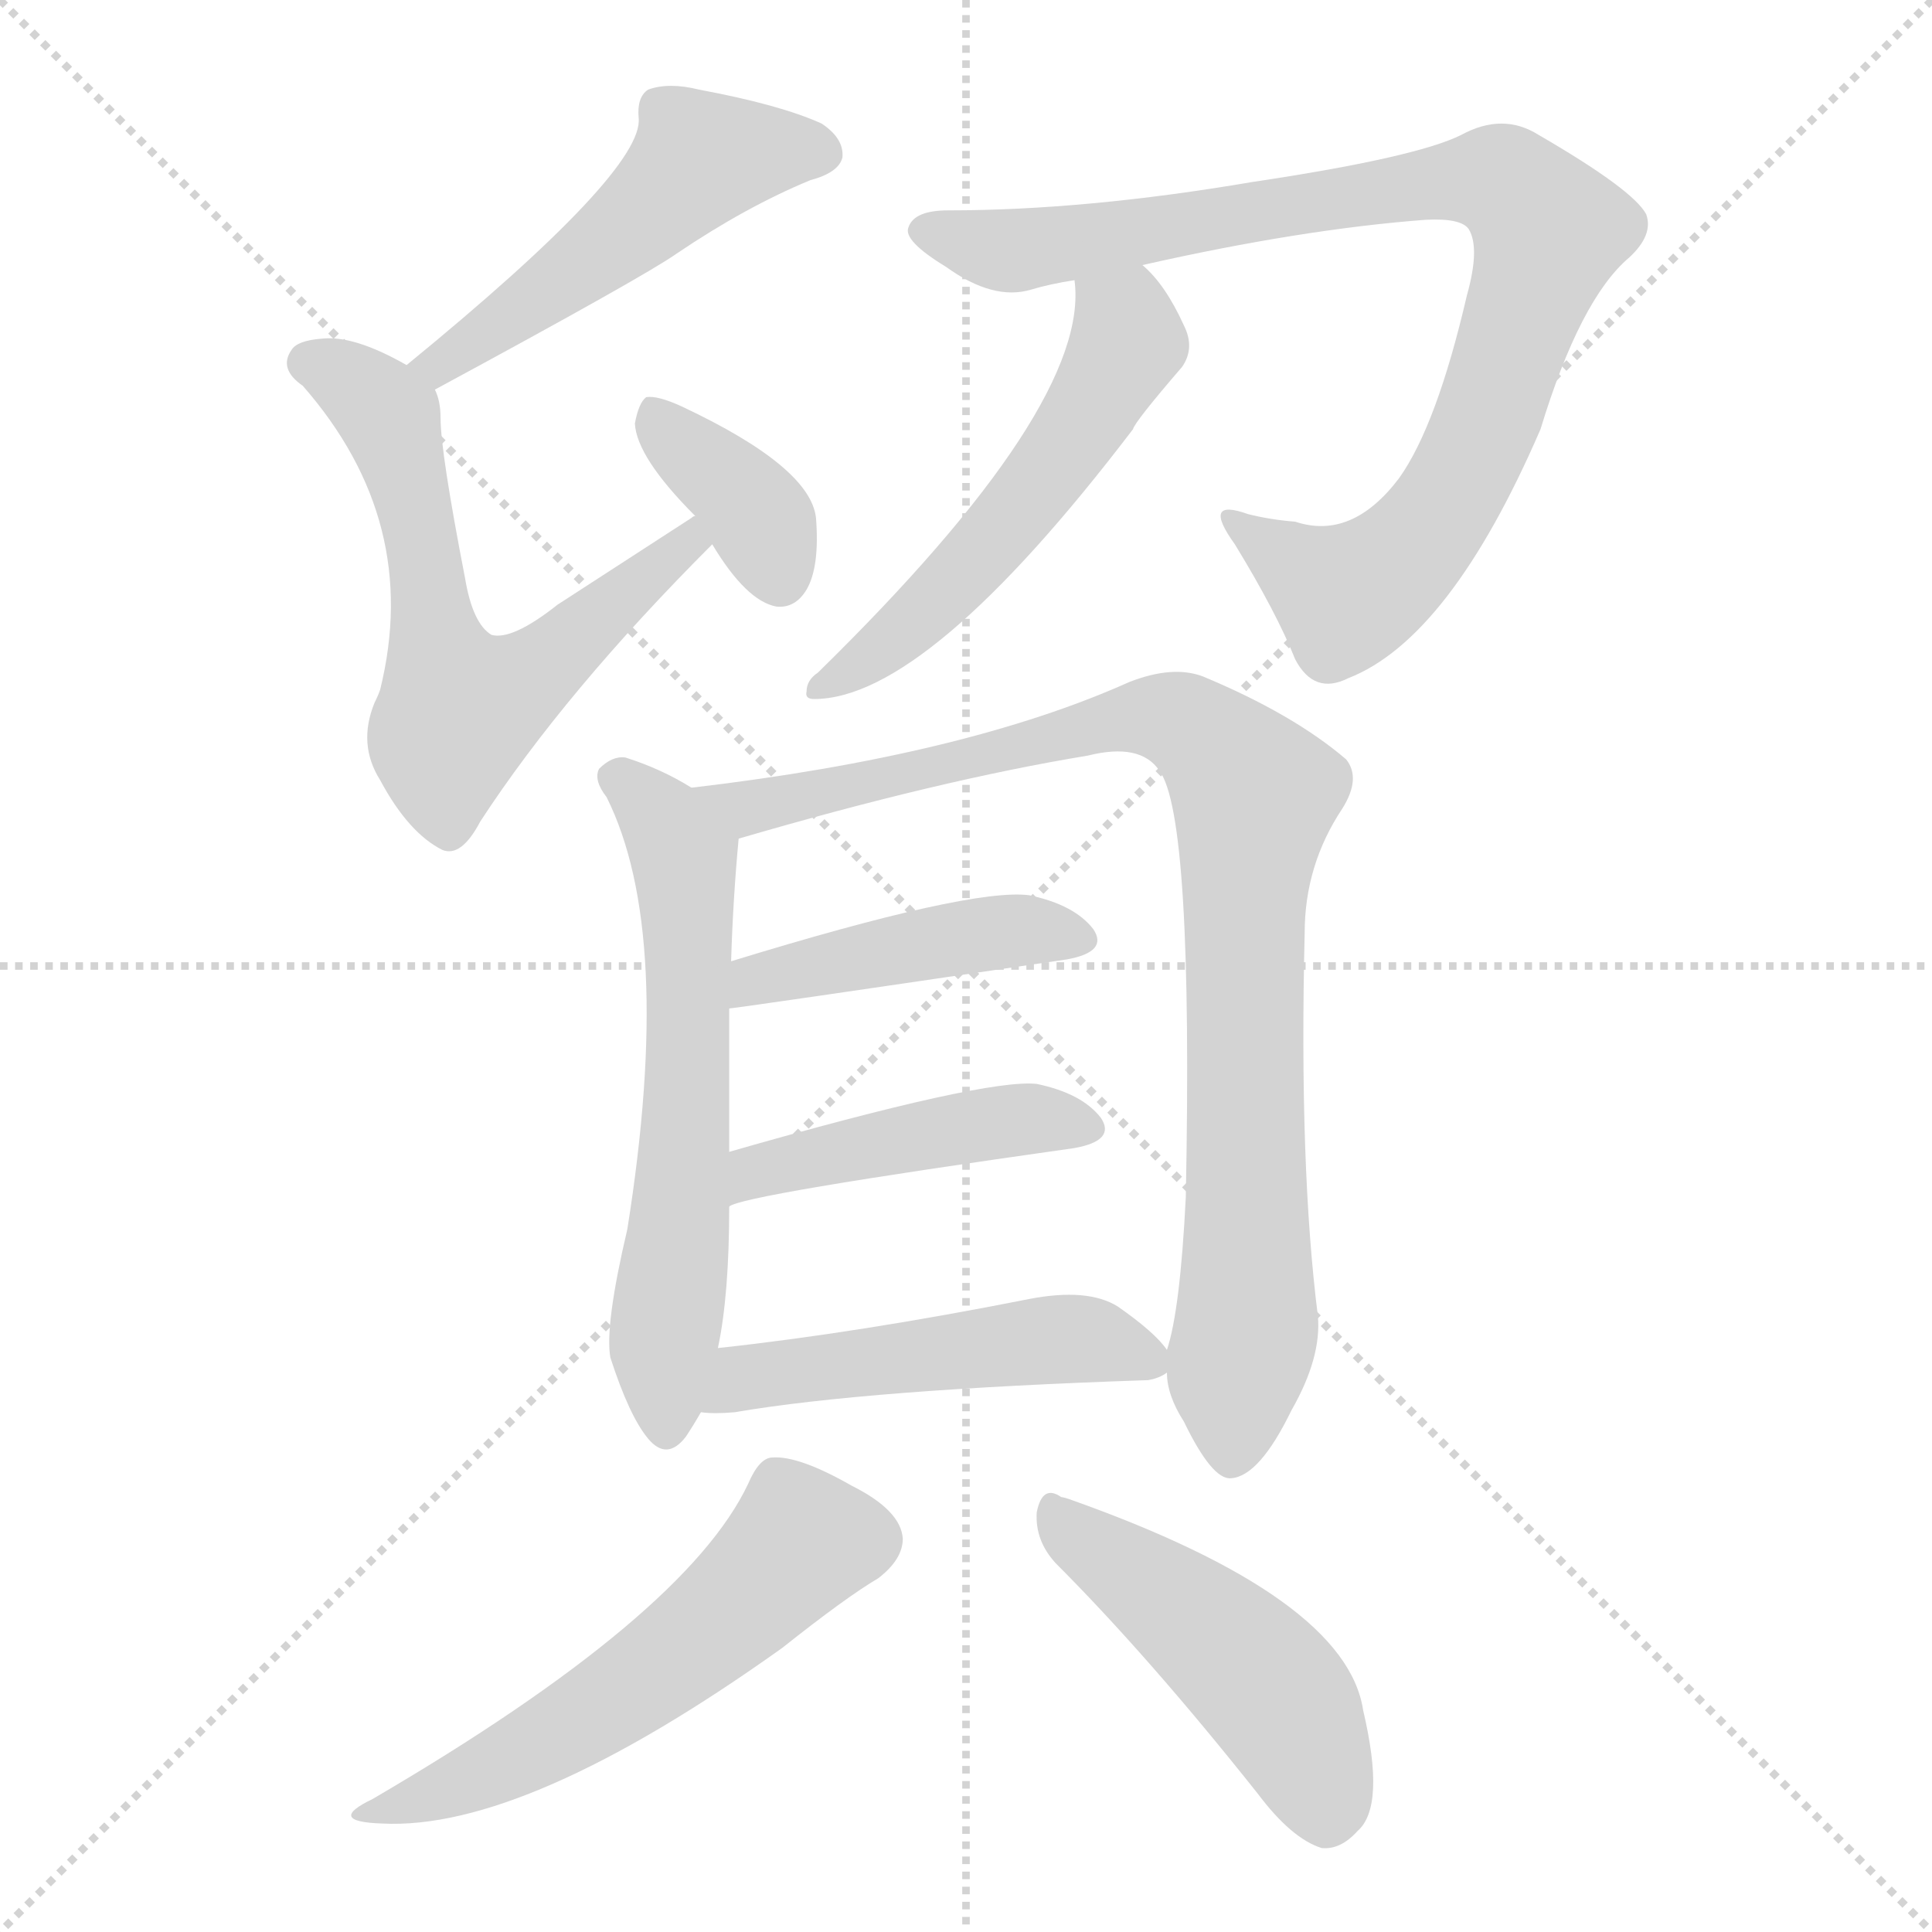 <svg version="1.1" viewBox="0 0 1024 1024" xmlns="http://www.w3.org/2000/svg">
  <g stroke="lightgray" stroke-dasharray="1,1" stroke-width="1" transform="scale(4, 4)">
    <line x1="0" y1="0" x2="256" y2="256"></line>
    <line x1="256" y1="0" x2="0" y2="256"></line>
    <line x1="128" y1="0" x2="128" y2="256"></line>
    <line x1="0" y1="128" x2="256" y2="128"></line>
  </g>
<g transform="scale(1, -1) translate(0, -900)">
   <style type="text/css">
    @keyframes keyframes0 {
      from {
       stroke: blue;
       stroke-dashoffset: 504;
       stroke-width: 128;
       }
       62% {
       animation-timing-function: step-end;
       stroke: blue;
       stroke-dashoffset: 0;
       stroke-width: 128;
       }
       to {
       stroke: black;
       stroke-width: 1024;
       }
       }
       #make-me-a-hanzi-animation-0 {
         animation: keyframes0 0.66s both;
         animation-delay: 0s;
         animation-timing-function: linear;
       }
    @keyframes keyframes1 {
      from {
       stroke: blue;
       stroke-dashoffset: 631;
       stroke-width: 128;
       }
       67% {
       animation-timing-function: step-end;
       stroke: blue;
       stroke-dashoffset: 0;
       stroke-width: 128;
       }
       to {
       stroke: black;
       stroke-width: 1024;
       }
       }
       #make-me-a-hanzi-animation-1 {
         animation: keyframes1 0.764s both;
         animation-delay: 0.66s;
         animation-timing-function: linear;
       }
    @keyframes keyframes2 {
      from {
       stroke: blue;
       stroke-dashoffset: 367;
       stroke-width: 128;
       }
       54% {
       animation-timing-function: step-end;
       stroke: blue;
       stroke-dashoffset: 0;
       stroke-width: 128;
       }
       to {
       stroke: black;
       stroke-width: 1024;
       }
       }
       #make-me-a-hanzi-animation-2 {
         animation: keyframes2 0.549s both;
         animation-delay: 1.424s;
         animation-timing-function: linear;
       }
    @keyframes keyframes3 {
      from {
       stroke: blue;
       stroke-dashoffset: 901;
       stroke-width: 128;
       }
       75% {
       animation-timing-function: step-end;
       stroke: blue;
       stroke-dashoffset: 0;
       stroke-width: 128;
       }
       to {
       stroke: black;
       stroke-width: 1024;
       }
       }
       #make-me-a-hanzi-animation-3 {
         animation: keyframes3 0.983s both;
         animation-delay: 1.972s;
         animation-timing-function: linear;
       }
    @keyframes keyframes4 {
      from {
       stroke: blue;
       stroke-dashoffset: 542;
       stroke-width: 128;
       }
       64% {
       animation-timing-function: step-end;
       stroke: blue;
       stroke-dashoffset: 0;
       stroke-width: 128;
       }
       to {
       stroke: black;
       stroke-width: 1024;
       }
       }
       #make-me-a-hanzi-animation-4 {
         animation: keyframes4 0.691s both;
         animation-delay: 2.956s;
         animation-timing-function: linear;
       }
    @keyframes keyframes5 {
      from {
       stroke: blue;
       stroke-dashoffset: 614;
       stroke-width: 128;
       }
       67% {
       animation-timing-function: step-end;
       stroke: blue;
       stroke-dashoffset: 0;
       stroke-width: 128;
       }
       to {
       stroke: black;
       stroke-width: 1024;
       }
       }
       #make-me-a-hanzi-animation-5 {
         animation: keyframes5 0.75s both;
         animation-delay: 3.647s;
         animation-timing-function: linear;
       }
    @keyframes keyframes6 {
      from {
       stroke: blue;
       stroke-dashoffset: 920;
       stroke-width: 128;
       }
       75% {
       animation-timing-function: step-end;
       stroke: blue;
       stroke-dashoffset: 0;
       stroke-width: 128;
       }
       to {
       stroke: black;
       stroke-width: 1024;
       }
       }
       #make-me-a-hanzi-animation-6 {
         animation: keyframes6 0.999s both;
         animation-delay: 4.396s;
         animation-timing-function: linear;
       }
    @keyframes keyframes7 {
      from {
       stroke: blue;
       stroke-dashoffset: 442;
       stroke-width: 128;
       }
       59% {
       animation-timing-function: step-end;
       stroke: blue;
       stroke-dashoffset: 0;
       stroke-width: 128;
       }
       to {
       stroke: black;
       stroke-width: 1024;
       }
       }
       #make-me-a-hanzi-animation-7 {
         animation: keyframes7 0.61s both;
         animation-delay: 5.395s;
         animation-timing-function: linear;
       }
    @keyframes keyframes8 {
      from {
       stroke: blue;
       stroke-dashoffset: 448;
       stroke-width: 128;
       }
       59% {
       animation-timing-function: step-end;
       stroke: blue;
       stroke-dashoffset: 0;
       stroke-width: 128;
       }
       to {
       stroke: black;
       stroke-width: 1024;
       }
       }
       #make-me-a-hanzi-animation-8 {
         animation: keyframes8 0.615s both;
         animation-delay: 6.005s;
         animation-timing-function: linear;
       }
    @keyframes keyframes9 {
      from {
       stroke: blue;
       stroke-dashoffset: 498;
       stroke-width: 128;
       }
       62% {
       animation-timing-function: step-end;
       stroke: blue;
       stroke-dashoffset: 0;
       stroke-width: 128;
       }
       to {
       stroke: black;
       stroke-width: 1024;
       }
       }
       #make-me-a-hanzi-animation-9 {
         animation: keyframes9 0.655s both;
         animation-delay: 6.619s;
         animation-timing-function: linear;
       }
    @keyframes keyframes10 {
      from {
       stroke: blue;
       stroke-dashoffset: 555;
       stroke-width: 128;
       }
       64% {
       animation-timing-function: step-end;
       stroke: blue;
       stroke-dashoffset: 0;
       stroke-width: 128;
       }
       to {
       stroke: black;
       stroke-width: 1024;
       }
       }
       #make-me-a-hanzi-animation-10 {
         animation: keyframes10 0.702s both;
         animation-delay: 7.275s;
         animation-timing-function: linear;
       }
    @keyframes keyframes11 {
      from {
       stroke: blue;
       stroke-dashoffset: 473;
       stroke-width: 128;
       }
       61% {
       animation-timing-function: step-end;
       stroke: blue;
       stroke-dashoffset: 0;
       stroke-width: 128;
       }
       to {
       stroke: black;
       stroke-width: 1024;
       }
       }
       #make-me-a-hanzi-animation-11 {
         animation: keyframes11 0.635s both;
         animation-delay: 7.976s;
         animation-timing-function: linear;
       }
</style>
<path d="M 230.5 693.5 Q 341.5 753.5 358.5 765.5 Q 395.5 790.5 429.5 804.5 Q 444.5 808.5 446.5 816.5 Q 447.5 826.5 435.5 834.5 Q 413.5 844.5 370.5 852.5 Q 354.5 856.5 343.5 852.5 Q 337.5 848.5 338.5 837.5 Q 341.5 809.5 215.5 706.5 C 192.5 687.5 204.5 679.5 230.5 693.5 Z" fill="lightgray"></path> 
<path d="M 368.5 626.5 Q 367.5 626.5 366.5 625.5 Q 332.5 603.5 295.5 579.5 Q 271.5 560.5 260.5 563.5 Q 250.5 569.5 246.5 593.5 Q 233.5 660.5 233.5 678.5 Q 233.5 687.5 230.5 693.5 L 215.5 706.5 Q 187.5 722.5 170.5 720.5 Q 157.5 719.5 154.5 714.5 Q 147.5 704.5 160.5 695.5 Q 223.5 623.5 201.5 534.5 Q 200.5 531.5 198.5 527.5 Q 189.5 505.5 201.5 486.5 Q 216.5 458.5 234.5 449.5 Q 244.5 445.5 254.5 464.5 Q 299.5 533.5 377.5 611.5 C 398.5 632.5 393.5 642.5 368.5 626.5 Z" fill="lightgray"></path> 
<path d="M 377.5 611.5 Q 395.5 581.5 411.5 578.5 Q 421.5 577.5 427.5 587.5 Q 434.5 599.5 432.5 625.5 Q 429.5 652.5 361.5 684.5 Q 348.5 690.5 342.5 689.5 Q 338.5 686.5 336.5 675.5 Q 337.5 657.5 368.5 626.5 L 377.5 611.5 Z" fill="lightgray"></path> 
<path d="M 605.5 759.5 Q 689.5 778.5 755.5 783.5 Q 774.5 784.5 778.5 778.5 Q 784.5 768.5 777.5 743.5 Q 761.5 674.5 741.5 646.5 Q 716.5 613.5 686.5 623.5 Q 673.5 624.5 661.5 627.5 Q 636.5 636.5 654.5 611.5 Q 676.5 575.5 686.5 550.5 Q 696.5 531.5 714.5 540.5 Q 768.5 561.5 816.5 672.5 Q 837.5 741.5 863.5 763.5 Q 876.5 775.5 872.5 786.5 Q 865.5 799.5 815.5 828.5 Q 796.5 840.5 774.5 828.5 Q 750.5 816.5 663.5 803.5 Q 575.5 788.5 502.5 788.5 Q 484.5 788.5 481.5 779.5 Q 478.5 772.5 501.5 758.5 Q 526.5 740.5 546.5 746.5 Q 556.5 749.5 569.5 751.5 L 605.5 759.5 Z" fill="lightgray"></path> 
<path d="M 569.5 751.5 Q 578.5 685.5 433.5 543.5 Q 427.5 539.5 427.5 533.5 Q 426.5 529.5 431.5 529.5 Q 491.5 529.5 600.5 672.5 Q 601.5 676.5 626.5 705.5 Q 633.5 715.5 627.5 727.5 Q 617.5 749.5 605.5 759.5 C 584.5 780.5 567.5 781.5 569.5 751.5 Z" fill="lightgray"></path> 
<path d="M 366.5 482.5 Q 350.5 492.5 331.5 498.5 Q 324.5 499.5 317.5 492.5 Q 314.5 486.5 321.5 477.5 Q 357.5 405.5 332.5 248.5 Q 320.5 197.5 323.5 180.5 Q 333.5 149.5 343.5 137.5 Q 353.5 125.5 363.5 138.5 Q 367.5 144.5 371.5 151.5 L 380.5 185.5 Q 386.5 213.5 386.5 260.5 L 386.5 289.5 Q 386.5 326.5 386.5 365.5 L 387.5 390.5 Q 388.5 423.5 391.5 455.5 C 392.5 467.5 392.5 467.5 366.5 482.5 Z" fill="lightgray"></path> 
<path d="M 618.5 172.5 Q 618.5 160.5 627.5 146.5 Q 642.5 115.5 652.5 116.5 Q 667.5 117.5 684.5 152.5 Q 700.5 180.5 698.5 202.5 Q 688.5 281.5 691.5 405.5 Q 691.5 441.5 711.5 471.5 Q 721.5 487.5 713.5 497.5 Q 685.5 521.5 637.5 541.5 Q 621.5 547.5 598.5 538.5 Q 511.5 499.5 366.5 482.5 C 336.5 478.5 362.5 447.5 391.5 455.5 Q 497.5 486.5 576.5 499.5 Q 604.5 506.5 614.5 491.5 Q 632.5 467.5 628.5 265.5 Q 625.5 205.5 618.5 184.5 L 618.5 172.5 Z" fill="lightgray"></path> 
<path d="M 386.5 365.5 Q 389.5 365.5 565.5 391.5 Q 587.5 395.5 579.5 407.5 Q 569.5 420.5 545.5 425.5 Q 514.5 429.5 387.5 390.5 C 358.5 381.5 356.5 361.5 386.5 365.5 Z" fill="lightgray"></path> 
<path d="M 386.5 260.5 Q 392.5 266.5 569.5 291.5 Q 591.5 295.5 583.5 307.5 Q 573.5 320.5 549.5 325.5 Q 522.5 328.5 386.5 289.5 C 357.5 281.5 358.5 249.5 386.5 260.5 Z" fill="lightgray"></path> 
<path d="M 371.5 151.5 Q 378.5 150.5 389.5 151.5 Q 459.5 163.5 608.5 168.5 Q 614.5 169.5 618.5 172.5 C 625.5 175.5 625.5 175.5 618.5 184.5 Q 612.5 193.5 592.5 207.5 Q 576.5 217.5 545.5 211.5 Q 454.5 193.5 380.5 185.5 C 350.5 182.5 341.5 153.5 371.5 151.5 Z" fill="lightgray"></path> 
<path d="M 396.5 113.5 Q 363.5 43.5 197.5 -53.5 Q 172.5 -65.5 202.5 -66.5 Q 278.5 -70.5 414.5 26.5 Q 448.5 53.5 465.5 63.5 Q 478.5 73.5 478.5 84.5 Q 477.5 99.5 451.5 112.5 Q 423.5 128.5 409.5 127.5 Q 402.5 127.5 396.5 113.5 Z" fill="lightgray"></path> 
<path d="M 559.5 71.5 Q 608.5 22.5 666.5 -50.5 Q 684.5 -74.5 700.5 -79.5 Q 710.5 -80.5 719.5 -70.5 Q 734.5 -57.5 722.5 -6.5 Q 713.5 53.5 566.5 105.5 Q 563.5 106.5 562.5 106.5 Q 552.5 113.5 549.5 98.5 Q 548.5 83.5 559.5 71.5 Z" fill="lightgray"></path> 
      <clipPath id="make-me-a-hanzi-clip-0">
      <path d="M 230.5 693.5 Q 341.5 753.5 358.5 765.5 Q 395.5 790.5 429.5 804.5 Q 444.5 808.5 446.5 816.5 Q 447.5 826.5 435.5 834.5 Q 413.5 844.5 370.5 852.5 Q 354.5 856.5 343.5 852.5 Q 337.5 848.5 338.5 837.5 Q 341.5 809.5 215.5 706.5 C 192.5 687.5 204.5 679.5 230.5 693.5 Z" fill="lightgray"></path>
      </clipPath>
      <path clip-path="url(#make-me-a-hanzi-clip-0)" d="M 435.5 819.5 L 370.5 815.5 L 288.5 744.5 L 236.5 707.5 L 227.5 712.5 " fill="none" id="make-me-a-hanzi-animation-0" stroke-dasharray="376 752" stroke-linecap="round"></path>

      <clipPath id="make-me-a-hanzi-clip-1">
      <path d="M 368.5 626.5 Q 367.5 626.5 366.5 625.5 Q 332.5 603.5 295.5 579.5 Q 271.5 560.5 260.5 563.5 Q 250.5 569.5 246.5 593.5 Q 233.5 660.5 233.5 678.5 Q 233.5 687.5 230.5 693.5 L 215.5 706.5 Q 187.5 722.5 170.5 720.5 Q 157.5 719.5 154.5 714.5 Q 147.5 704.5 160.5 695.5 Q 223.5 623.5 201.5 534.5 Q 200.5 531.5 198.5 527.5 Q 189.5 505.5 201.5 486.5 Q 216.5 458.5 234.5 449.5 Q 244.5 445.5 254.5 464.5 Q 299.5 533.5 377.5 611.5 C 398.5 632.5 393.5 642.5 368.5 626.5 Z" fill="lightgray"></path>
      </clipPath>
      <path clip-path="url(#make-me-a-hanzi-clip-1)" d="M 163.5 707.5 L 184.5 698.5 L 206.5 678.5 L 222.5 620.5 L 231.5 555.5 L 243.5 523.5 L 284.5 545.5 L 364.5 610.5 L 369.5 622.5 " fill="none" id="make-me-a-hanzi-animation-1" stroke-dasharray="503 1006" stroke-linecap="round"></path>

      <clipPath id="make-me-a-hanzi-clip-2">
      <path d="M 377.5 611.5 Q 395.5 581.5 411.5 578.5 Q 421.5 577.5 427.5 587.5 Q 434.5 599.5 432.5 625.5 Q 429.5 652.5 361.5 684.5 Q 348.5 690.5 342.5 689.5 Q 338.5 686.5 336.5 675.5 Q 337.5 657.5 368.5 626.5 L 377.5 611.5 Z" fill="lightgray"></path>
      </clipPath>
      <path clip-path="url(#make-me-a-hanzi-clip-2)" d="M 345.5 679.5 L 399.5 629.5 L 413.5 594.5 " fill="none" id="make-me-a-hanzi-animation-2" stroke-dasharray="239 478" stroke-linecap="round"></path>

      <clipPath id="make-me-a-hanzi-clip-3">
      <path d="M 605.5 759.5 Q 689.5 778.5 755.5 783.5 Q 774.5 784.5 778.5 778.5 Q 784.5 768.5 777.5 743.5 Q 761.5 674.5 741.5 646.5 Q 716.5 613.5 686.5 623.5 Q 673.5 624.5 661.5 627.5 Q 636.5 636.5 654.5 611.5 Q 676.5 575.5 686.5 550.5 Q 696.5 531.5 714.5 540.5 Q 768.5 561.5 816.5 672.5 Q 837.5 741.5 863.5 763.5 Q 876.5 775.5 872.5 786.5 Q 865.5 799.5 815.5 828.5 Q 796.5 840.5 774.5 828.5 Q 750.5 816.5 663.5 803.5 Q 575.5 788.5 502.5 788.5 Q 484.5 788.5 481.5 779.5 Q 478.5 772.5 501.5 758.5 Q 526.5 740.5 546.5 746.5 Q 556.5 749.5 569.5 751.5 L 605.5 759.5 Z" fill="lightgray"></path>
      </clipPath>
      <path clip-path="url(#make-me-a-hanzi-clip-3)" d="M 489.5 777.5 L 537.5 767.5 L 769.5 804.5 L 797.5 803.5 L 808.5 795.5 L 821.5 776.5 L 816.5 759.5 L 779.5 655.5 L 752.5 613.5 L 713.5 584.5 L 654.5 621.5 " fill="none" id="make-me-a-hanzi-animation-3" stroke-dasharray="773 1546" stroke-linecap="round"></path>

      <clipPath id="make-me-a-hanzi-clip-4">
      <path d="M 569.5 751.5 Q 578.5 685.5 433.5 543.5 Q 427.5 539.5 427.5 533.5 Q 426.5 529.5 431.5 529.5 Q 491.5 529.5 600.5 672.5 Q 601.5 676.5 626.5 705.5 Q 633.5 715.5 627.5 727.5 Q 617.5 749.5 605.5 759.5 C 584.5 780.5 567.5 781.5 569.5 751.5 Z" fill="lightgray"></path>
      </clipPath>
      <path clip-path="url(#make-me-a-hanzi-clip-4)" d="M 576.5 747.5 L 595.5 730.5 L 597.5 715.5 L 575.5 676.5 L 498.5 583.5 L 459.5 549.5 L 434.5 536.5 " fill="none" id="make-me-a-hanzi-animation-4" stroke-dasharray="414 828" stroke-linecap="round"></path>

      <clipPath id="make-me-a-hanzi-clip-5">
      <path d="M 366.5 482.5 Q 350.5 492.5 331.5 498.5 Q 324.5 499.5 317.5 492.5 Q 314.5 486.5 321.5 477.5 Q 357.5 405.5 332.5 248.5 Q 320.5 197.5 323.5 180.5 Q 333.5 149.5 343.5 137.5 Q 353.5 125.5 363.5 138.5 Q 367.5 144.5 371.5 151.5 L 380.5 185.5 Q 386.5 213.5 386.5 260.5 L 386.5 289.5 Q 386.5 326.5 386.5 365.5 L 387.5 390.5 Q 388.5 423.5 391.5 455.5 C 392.5 467.5 392.5 467.5 366.5 482.5 Z" fill="lightgray"></path>
      </clipPath>
      <path clip-path="url(#make-me-a-hanzi-clip-5)" d="M 328.5 487.5 L 353.5 462.5 L 363.5 438.5 L 365.5 342.5 L 350.5 179.5 L 353.5 142.5 " fill="none" id="make-me-a-hanzi-animation-5" stroke-dasharray="486 972" stroke-linecap="round"></path>

      <clipPath id="make-me-a-hanzi-clip-6">
      <path d="M 618.5 172.5 Q 618.5 160.5 627.5 146.5 Q 642.5 115.5 652.5 116.5 Q 667.5 117.5 684.5 152.5 Q 700.5 180.5 698.5 202.5 Q 688.5 281.5 691.5 405.5 Q 691.5 441.5 711.5 471.5 Q 721.5 487.5 713.5 497.5 Q 685.5 521.5 637.5 541.5 Q 621.5 547.5 598.5 538.5 Q 511.5 499.5 366.5 482.5 C 336.5 478.5 362.5 447.5 391.5 455.5 Q 497.5 486.5 576.5 499.5 Q 604.5 506.5 614.5 491.5 Q 632.5 467.5 628.5 265.5 Q 625.5 205.5 618.5 184.5 L 618.5 172.5 Z" fill="lightgray"></path>
      </clipPath>
      <path clip-path="url(#make-me-a-hanzi-clip-6)" d="M 376.5 483.5 L 397.5 472.5 L 611.5 520.5 L 634.5 512.5 L 657.5 488.5 L 664.5 478.5 L 659.5 424.5 L 661.5 246.5 L 652.5 127.5 " fill="none" id="make-me-a-hanzi-animation-6" stroke-dasharray="792 1584" stroke-linecap="round"></path>

      <clipPath id="make-me-a-hanzi-clip-7">
      <path d="M 386.5 365.5 Q 389.5 365.5 565.5 391.5 Q 587.5 395.5 579.5 407.5 Q 569.5 420.5 545.5 425.5 Q 514.5 429.5 387.5 390.5 C 358.5 381.5 356.5 361.5 386.5 365.5 Z" fill="lightgray"></path>
      </clipPath>
      <path clip-path="url(#make-me-a-hanzi-clip-7)" d="M 389.5 372.5 L 401.5 381.5 L 507.5 403.5 L 541.5 406.5 L 569.5 401.5 " fill="none" id="make-me-a-hanzi-animation-7" stroke-dasharray="314 628" stroke-linecap="round"></path>

      <clipPath id="make-me-a-hanzi-clip-8">
      <path d="M 386.5 260.5 Q 392.5 266.5 569.5 291.5 Q 591.5 295.5 583.5 307.5 Q 573.5 320.5 549.5 325.5 Q 522.5 328.5 386.5 289.5 C 357.5 281.5 358.5 249.5 386.5 260.5 Z" fill="lightgray"></path>
      </clipPath>
      <path clip-path="url(#make-me-a-hanzi-clip-8)" d="M 389.5 268.5 L 401.5 280.5 L 465.5 294.5 L 541.5 306.5 L 573.5 301.5 " fill="none" id="make-me-a-hanzi-animation-8" stroke-dasharray="320 640" stroke-linecap="round"></path>

      <clipPath id="make-me-a-hanzi-clip-9">
      <path d="M 371.5 151.5 Q 378.5 150.5 389.5 151.5 Q 459.5 163.5 608.5 168.5 Q 614.5 169.5 618.5 172.5 C 625.5 175.5 625.5 175.5 618.5 184.5 Q 612.5 193.5 592.5 207.5 Q 576.5 217.5 545.5 211.5 Q 454.5 193.5 380.5 185.5 C 350.5 182.5 341.5 153.5 371.5 151.5 Z" fill="lightgray"></path>
      </clipPath>
      <path clip-path="url(#make-me-a-hanzi-clip-9)" d="M 375.5 156.5 L 403.5 171.5 L 541.5 188.5 L 570.5 190.5 L 610.5 178.5 " fill="none" id="make-me-a-hanzi-animation-9" stroke-dasharray="370 740" stroke-linecap="round"></path>

      <clipPath id="make-me-a-hanzi-clip-10">
      <path d="M 396.5 113.5 Q 363.5 43.5 197.5 -53.5 Q 172.5 -65.5 202.5 -66.5 Q 278.5 -70.5 414.5 26.5 Q 448.5 53.5 465.5 63.5 Q 478.5 73.5 478.5 84.5 Q 477.5 99.5 451.5 112.5 Q 423.5 128.5 409.5 127.5 Q 402.5 127.5 396.5 113.5 Z" fill="lightgray"></path>
      </clipPath>
      <path clip-path="url(#make-me-a-hanzi-clip-10)" d="M 461.5 83.5 L 425.5 83.5 L 387.5 45.5 L 326.5 -0.5 L 260.5 -38.5 L 207.5 -57.5 " fill="none" id="make-me-a-hanzi-animation-10" stroke-dasharray="427 854" stroke-linecap="round"></path>

      <clipPath id="make-me-a-hanzi-clip-11">
      <path d="M 559.5 71.5 Q 608.5 22.5 666.5 -50.5 Q 684.5 -74.5 700.5 -79.5 Q 710.5 -80.5 719.5 -70.5 Q 734.5 -57.5 722.5 -6.5 Q 713.5 53.5 566.5 105.5 Q 563.5 106.5 562.5 106.5 Q 552.5 113.5 549.5 98.5 Q 548.5 83.5 559.5 71.5 Z" fill="lightgray"></path>
      </clipPath>
      <path clip-path="url(#make-me-a-hanzi-clip-11)" d="M 561.5 93.5 L 665.5 13.5 L 684.5 -10.5 L 702.5 -62.5 " fill="none" id="make-me-a-hanzi-animation-11" stroke-dasharray="345 690" stroke-linecap="round"></path>

</g>
</svg>

